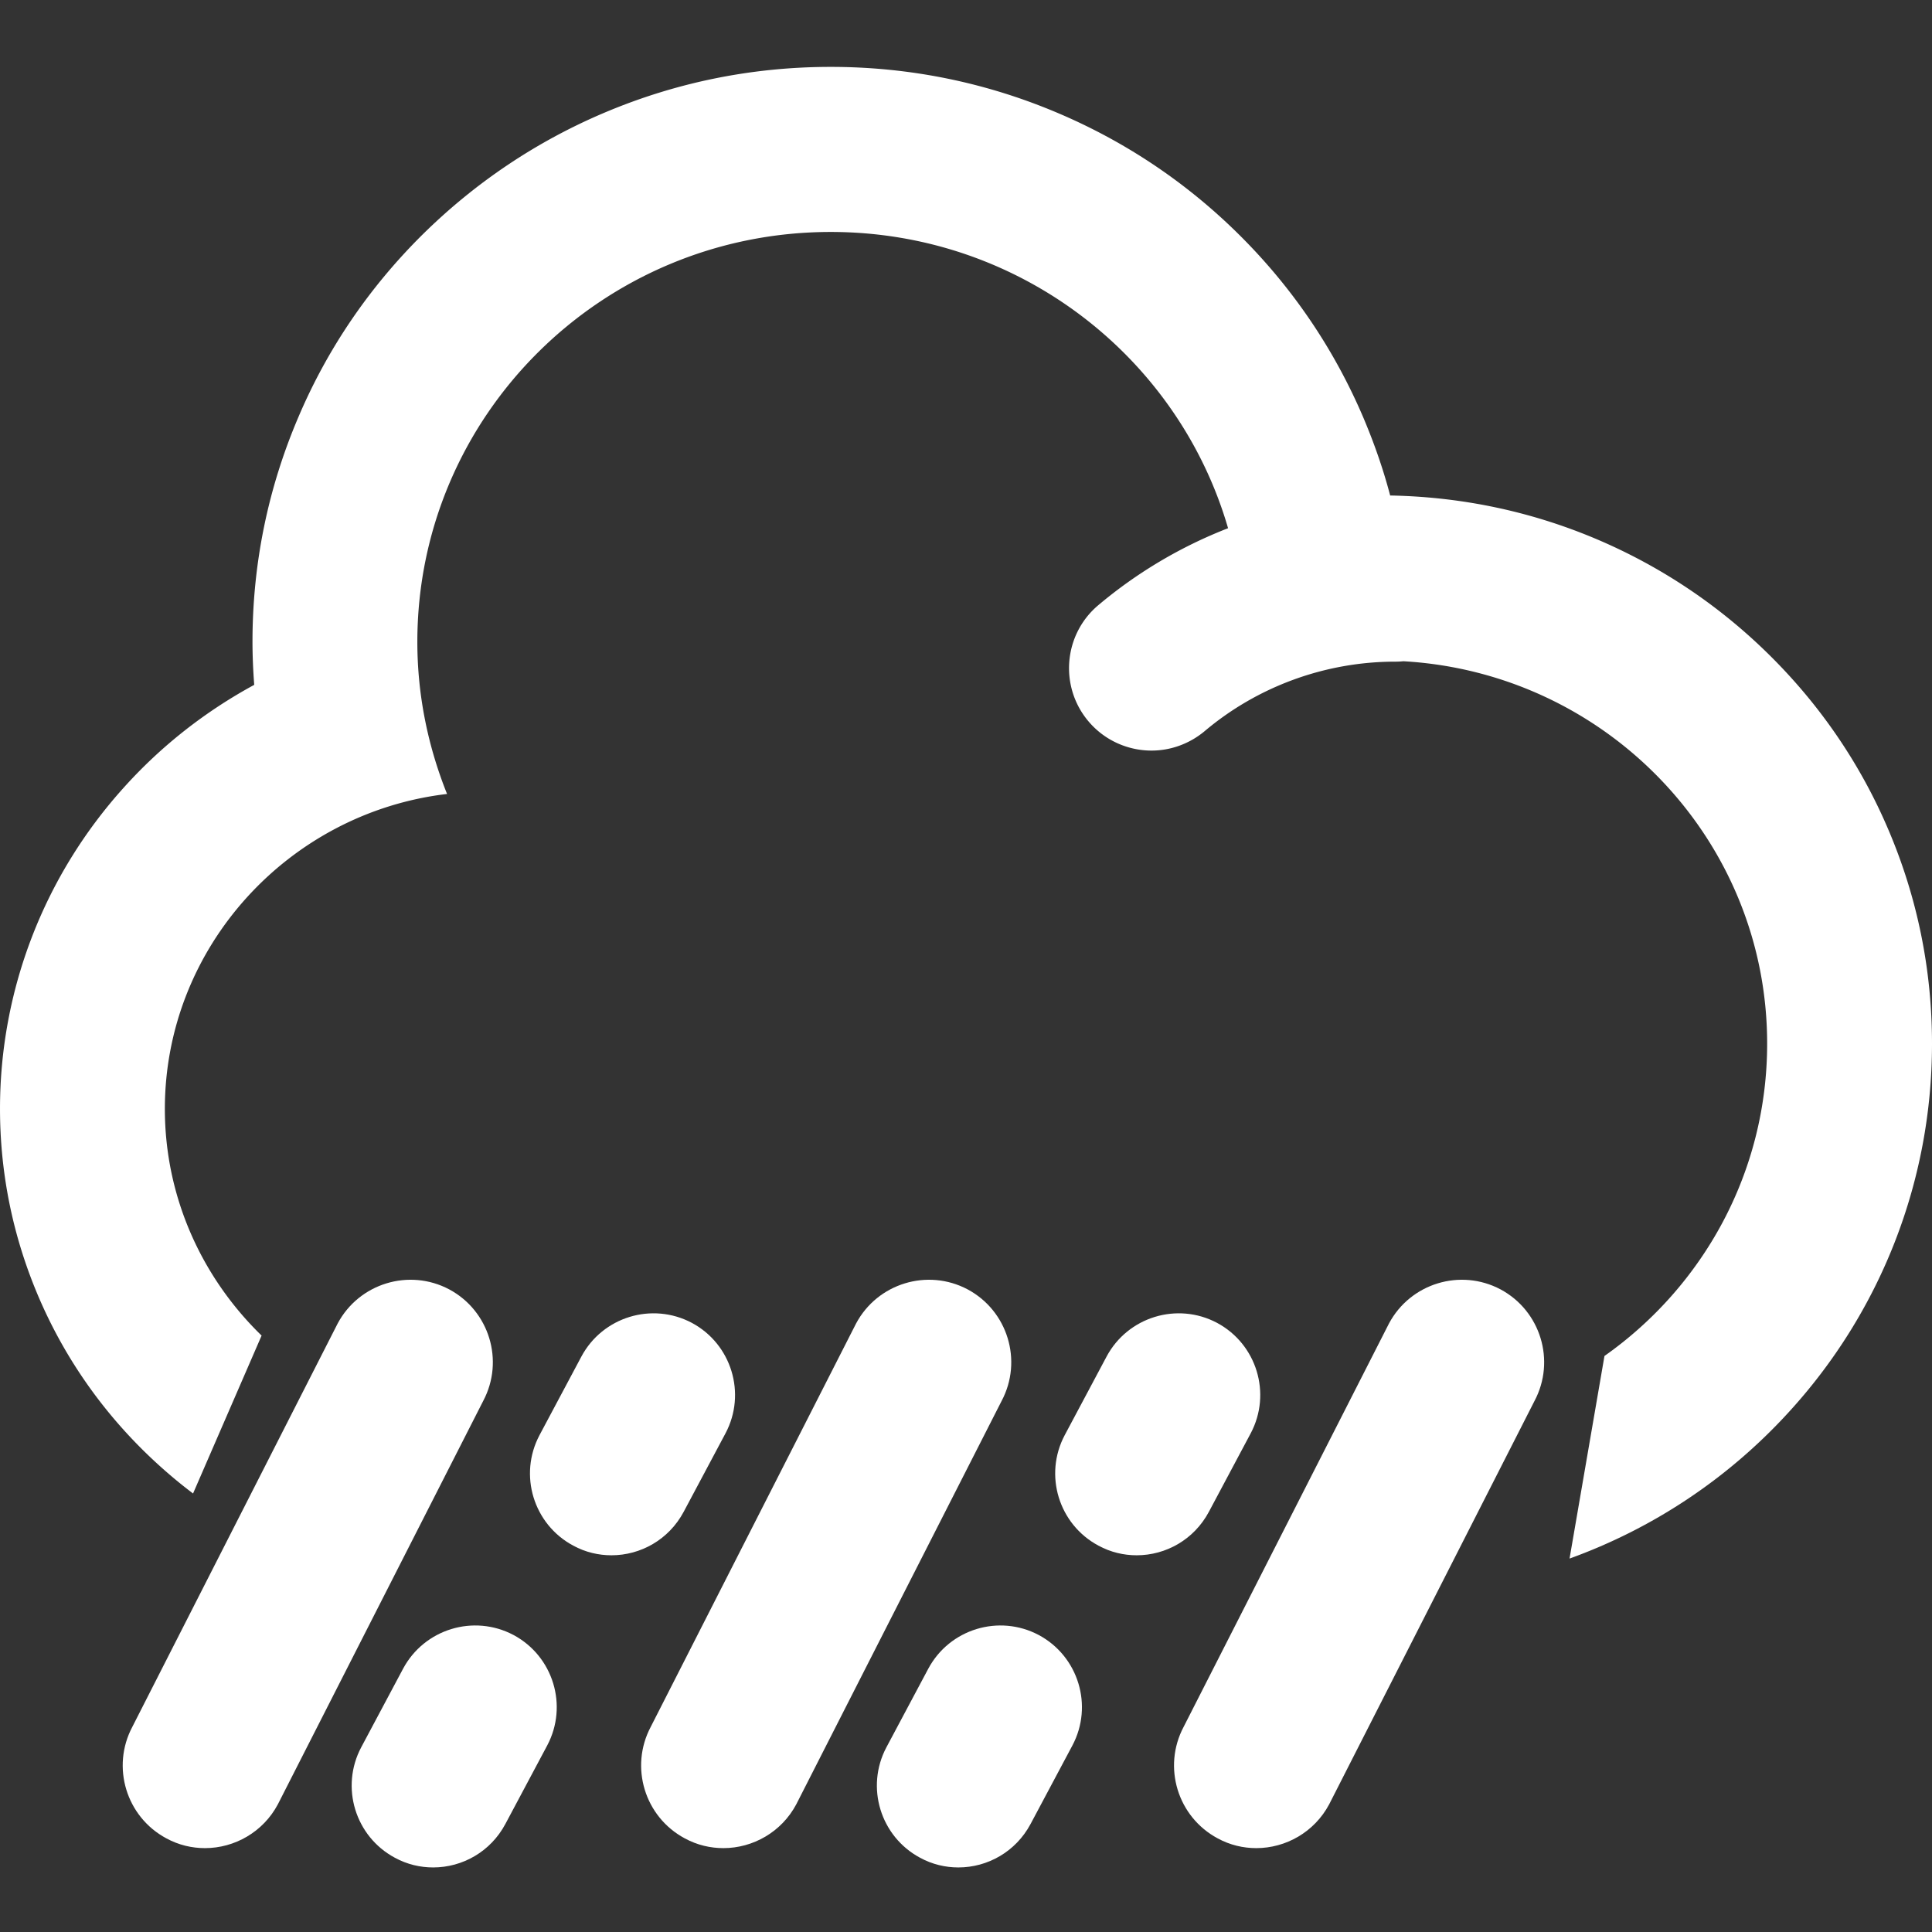 <?xml version="1.0" standalone="no"?><!DOCTYPE svg PUBLIC "-//W3C//DTD SVG 1.1//EN" "http://www.w3.org/Graphics/SVG/1.1/DTD/svg11.dtd"><svg t="1503557565253" class="icon" style="" viewBox="0 0 1024 1024" version="1.1" xmlns="http://www.w3.org/2000/svg" p-id="15365" xmlns:xlink="http://www.w3.org/1999/xlink" width="32" height="32"><rect x="0" y="0" width="1024" height="1024" fill="#333333" stroke="none"/><defs><style type="text/css"></style></defs><path d="M272.165 866.577c-21.067-11.159-47.254-3.189-58.527 17.877l-22.202 41.676c-11.158 21.066-3.188 47.254 17.878 58.526 6.49 3.53 13.437 5.124 20.27 5.124 15.486 0 30.403-8.312 38.256-23.001l22.206-41.676c11.155-21.066 3.185-47.253-17.88-58.526zM512.85 683.387c-21.269-11.266-47.71-3.218-59.092 18.051L344.9 915.281c-11.266 21.268-3.219 47.71 18.051 59.092 6.552 3.562 13.565 5.173 20.465 5.173 15.633 0 30.809-8.507 38.627-23.222l108.858-213.843c11.265-21.27 3.217-47.712-18.051-59.094zM238.081 683.387c-21.269-11.266-47.71-3.218-59.092 18.051L70.131 915.281c-11.266 21.268-3.219 47.71 18.052 59.092 6.55 3.562 13.565 5.173 20.463 5.173 15.634 0 30.81-8.507 38.629-23.222l108.856-213.843c11.267-21.27 3.219-47.712-18.05-59.094zM362.347 801.331l22.202-41.675c11.158-21.066 3.189-47.254-17.878-58.527-21.067-11.158-47.254-3.189-58.526 17.878l-22.201 41.675c-11.16 21.066-3.19 47.254 17.877 58.526 6.491 3.53 13.437 5.124 20.269 5.124 15.483 0.001 30.399-8.312 38.257-23.001zM795.299 683.387c-21.268-11.266-47.71-3.218-59.092 18.051L627.348 915.281c-11.266 21.268-3.219 47.71 18.052 59.092 6.551 3.562 13.565 5.173 20.463 5.173 15.635 0 30.81-8.507 38.629-23.222l108.856-213.843c11.265-21.27 3.218-47.712-18.05-59.094zM640.714 801.331l22.202-41.675c11.159-21.066 3.188-47.254-17.879-58.527-21.065-11.158-47.254-3.189-58.526 17.878l-22.202 41.675c-11.158 21.066-3.188 47.254 17.878 58.526 6.492 3.53 13.438 5.124 20.269 5.124 15.483 0.001 30.399-8.312 38.258-23.001zM550.532 866.577c-21.067-11.159-47.254-3.189-58.527 17.877l-22.201 41.676c-11.159 21.066-3.188 47.254 17.877 58.526 6.49 3.53 13.438 5.124 20.27 5.124 15.484 0 30.401-8.312 38.259-23.001l22.202-41.676c11.155-21.066 3.185-47.253-17.88-58.526z" p-id="15366" fill="#ffffff"></path><path d="M1000.891 439.785c-14.716-34.603-35.869-65.645-62.771-92.317-26.787-26.557-58.055-47.479-92.776-62.081-34.49-14.484-70.931-22.073-108.528-22.763-3.68-14.026-8.507-27.822-14.257-41.386-15.52-36.329-37.592-68.864-65.76-96.801-28.165-27.937-60.931-49.781-97.373-65.07-37.824-15.865-77.833-23.913-119.106-23.913-41.272 0-81.278 8.047-119.104 23.913-36.444 15.29-69.21 37.248-97.375 65.07-28.166 27.936-50.355 60.472-65.76 96.801-16.096 37.708-24.258 77.716-24.258 118.874 0 7.702 0.345 15.29 0.919 22.877-25.636 13.91-48.974 32.077-68.864 54.148-42.534 47.021-65.876 107.607-65.876 170.493 0 34.49 6.897 68.06 20.464 99.79 12.99 30.35 31.616 57.713 55.3 81.165 8.392 8.278 17.246 15.981 26.557 22.995l36.329-83.694c-31.5-30.581-51.274-73.234-51.274-120.139 0-85.765 65.643-157.043 149.57-166.928-9.998-24.948-15.748-52.08-15.748-80.591 0-120.024 98.065-217.284 219.124-217.284 99.968 0 184.246 66.325 210.58 157.02a244.211 244.211 0 0 0-68.832 40.836c-18.395 15.52-20.695 43.111-5.175 61.506 8.623 10.231 21.04 15.52 33.454 15.52 9.887 0 19.89-3.449 28.052-10.231 28.166-23.798 64.151-36.904 101.054-36.904 1.482 0 2.945-0.076 4.39-0.219 107.445 6.147 192.778 94.46 192.778 202.673 0 68.288-34.029 128.761-86.224 165.549l-18.509 107.379c43.917-15.865 83.58-42.076 115.657-77.028 49.318-53.574 76.451-123.127 76.451-195.901 0-39.318-7.816-77.488-23.106-113.357z" p-id="15367" fill="#ffffff"></path></svg>